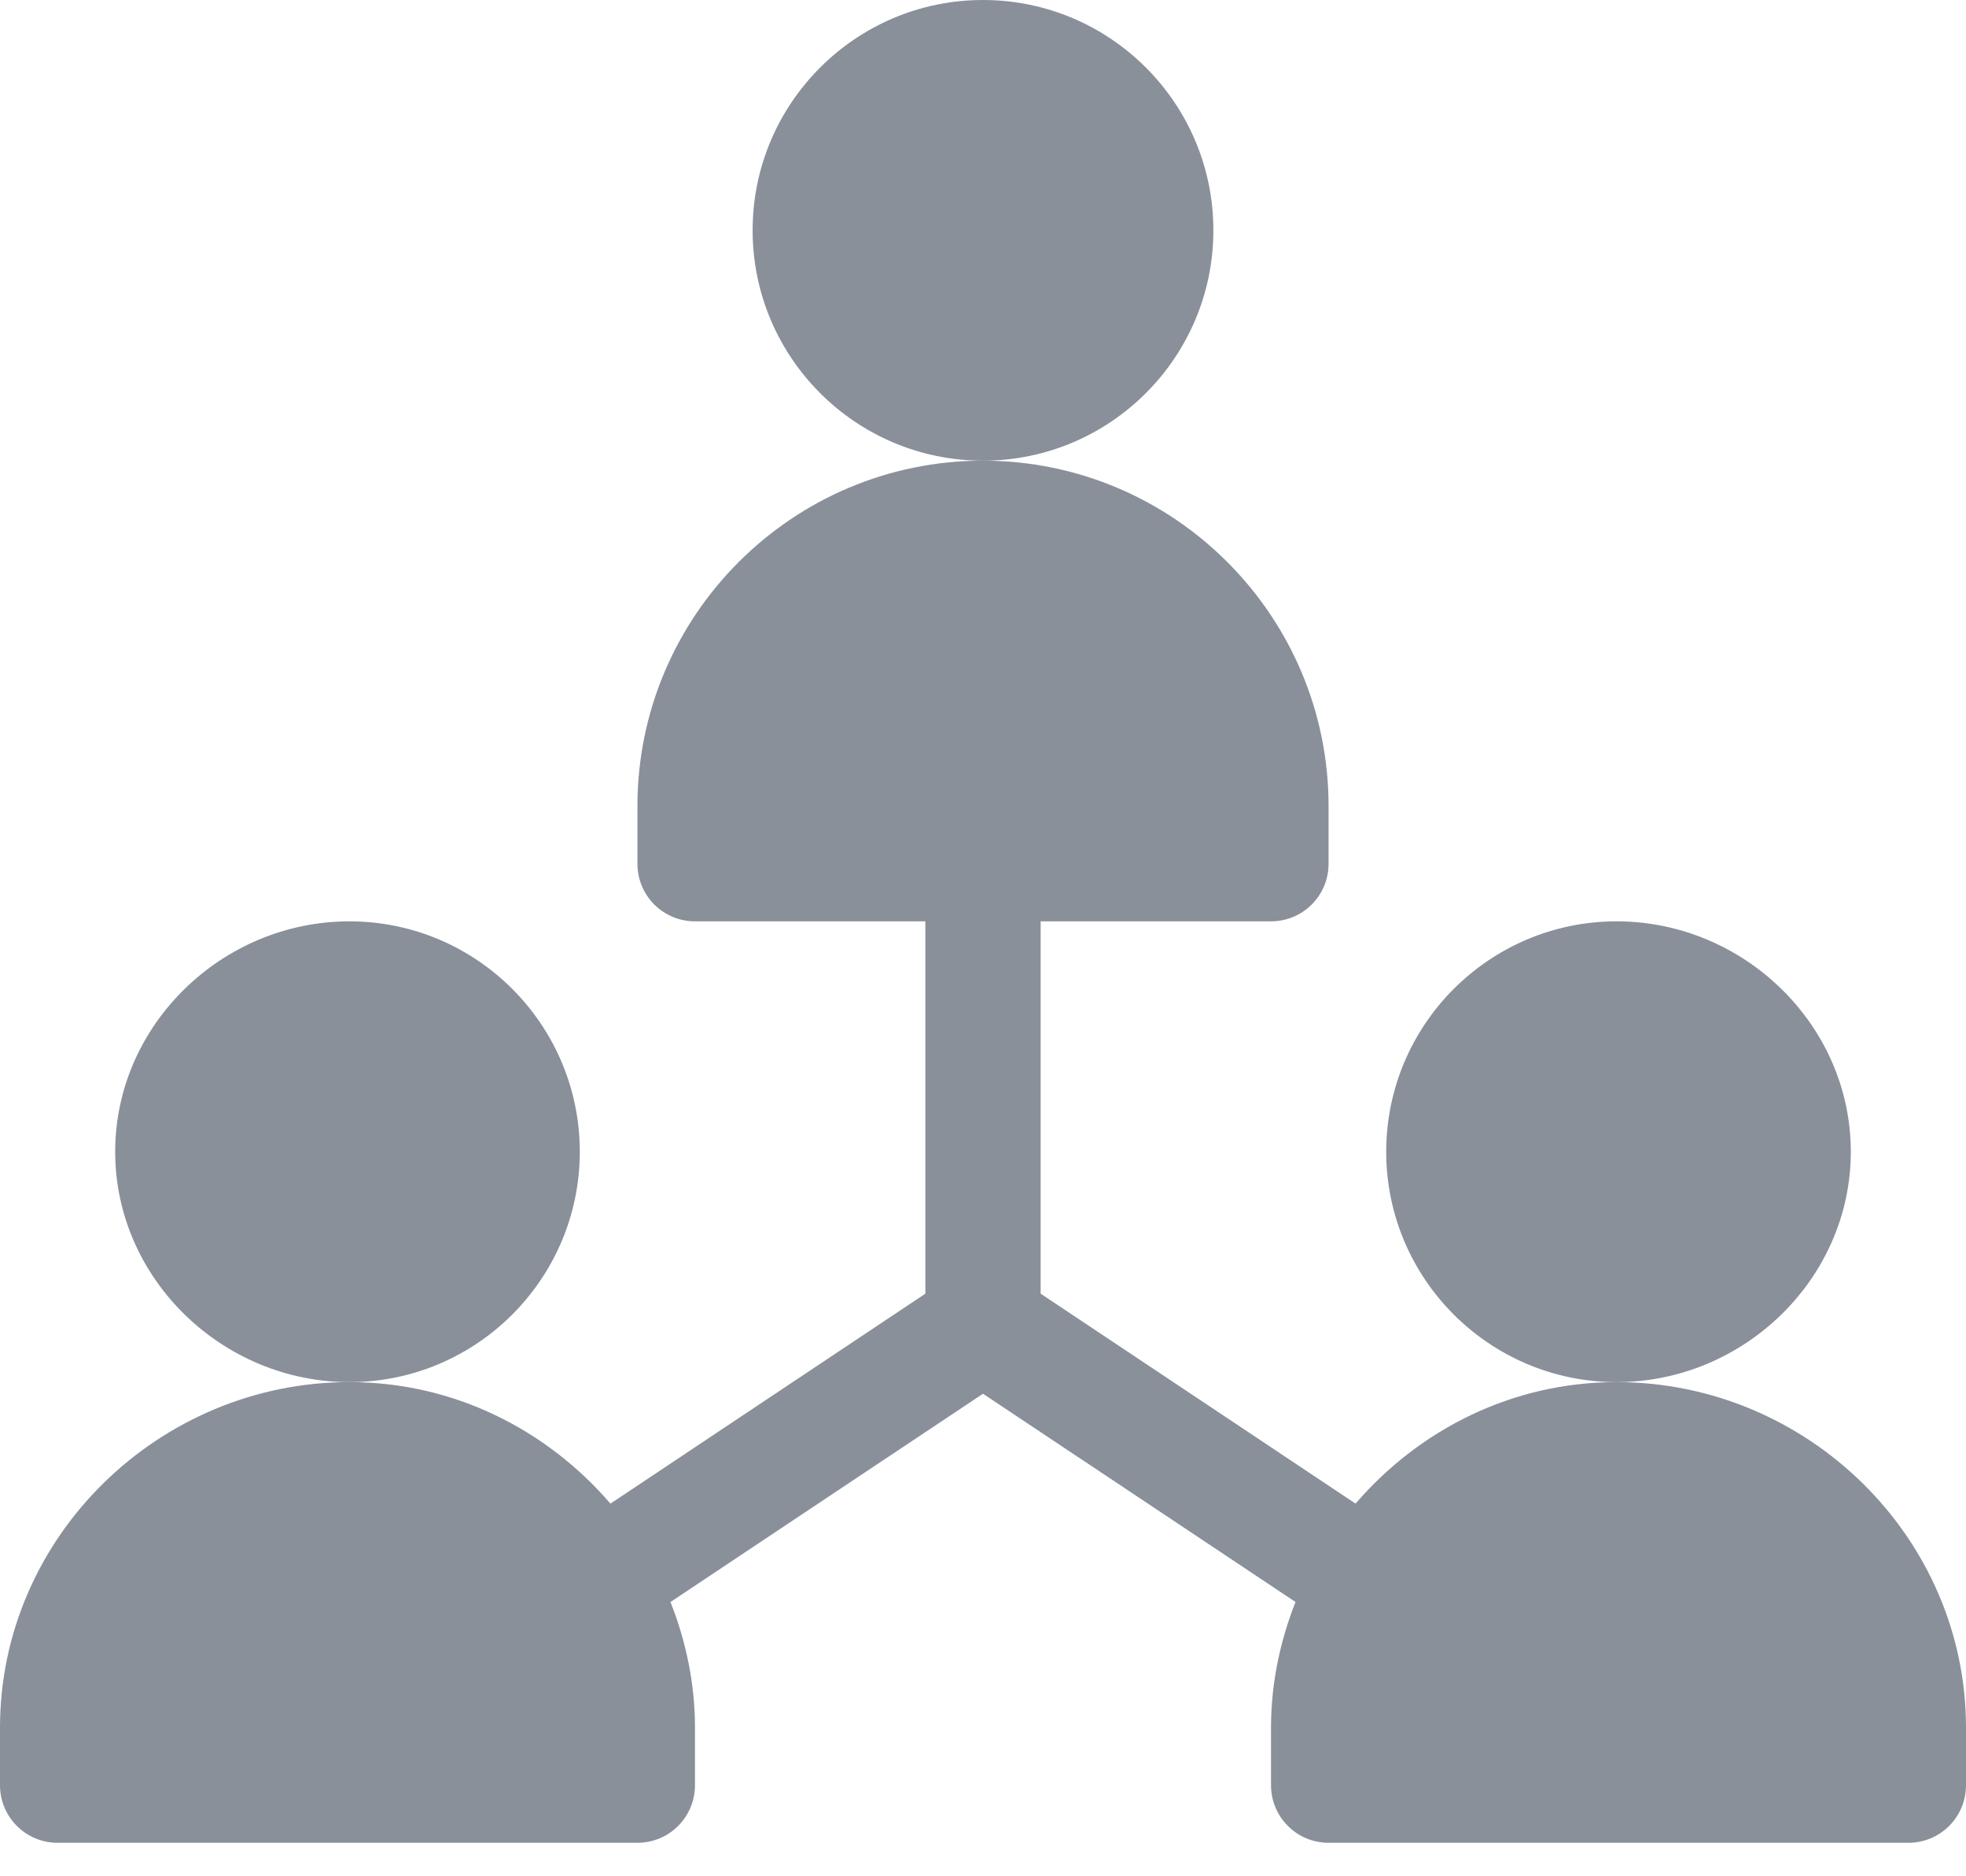<svg width="22" height="21" viewBox="0 0 22 21" fill="none" xmlns="http://www.w3.org/2000/svg">
<path d="M13.578 2.578C13.578 1.156 12.422 0 11 0C9.578 0 8.422 1.156 8.422 2.578C8.422 4 9.578 5.156 11 5.156C12.422 5.156 13.578 4 13.578 2.578Z" fill="#89909A"/>
<path d="M6.488 12.891C6.488 11.469 5.332 10.312 3.91 10.312C2.488 10.312 1.289 11.469 1.289 12.891C1.289 14.312 2.488 15.469 3.91 15.469C5.332 15.469 6.488 14.312 6.488 12.891Z" fill="#89909A"/>
<path d="M18.09 15.469C16.918 15.469 15.879 16.004 15.169 16.829L11.645 14.479V10.312H14.223C14.579 10.312 14.867 10.024 14.867 9.668V9.023C14.867 6.891 13.133 5.156 11 5.156C8.867 5.156 7.133 6.891 7.133 9.023V9.668C7.133 10.024 7.421 10.312 7.777 10.312H10.355V14.479L6.831 16.829C6.121 16.004 5.082 15.469 3.91 15.469C1.778 15.469 0 17.203 0 19.336V19.98C0 20.337 0.288 20.625 0.645 20.625H7.133C7.489 20.625 7.777 20.337 7.777 19.98V19.336C7.777 18.839 7.675 18.367 7.503 17.93L11 15.599L14.497 17.93C14.325 18.367 14.223 18.839 14.223 19.336V19.98C14.223 20.337 14.511 20.625 14.867 20.625H21.355C21.712 20.625 22 20.337 22 19.98V19.336C22 17.203 20.222 15.469 18.09 15.469Z" fill="#89909A"/>
<path d="M20.711 12.891C20.711 11.469 19.512 10.312 18.09 10.312C16.668 10.312 15.512 11.469 15.512 12.891C15.512 14.312 16.668 15.469 18.09 15.469C19.512 15.469 20.711 14.312 20.711 12.891Z" fill="#89909A"/>
</svg>
